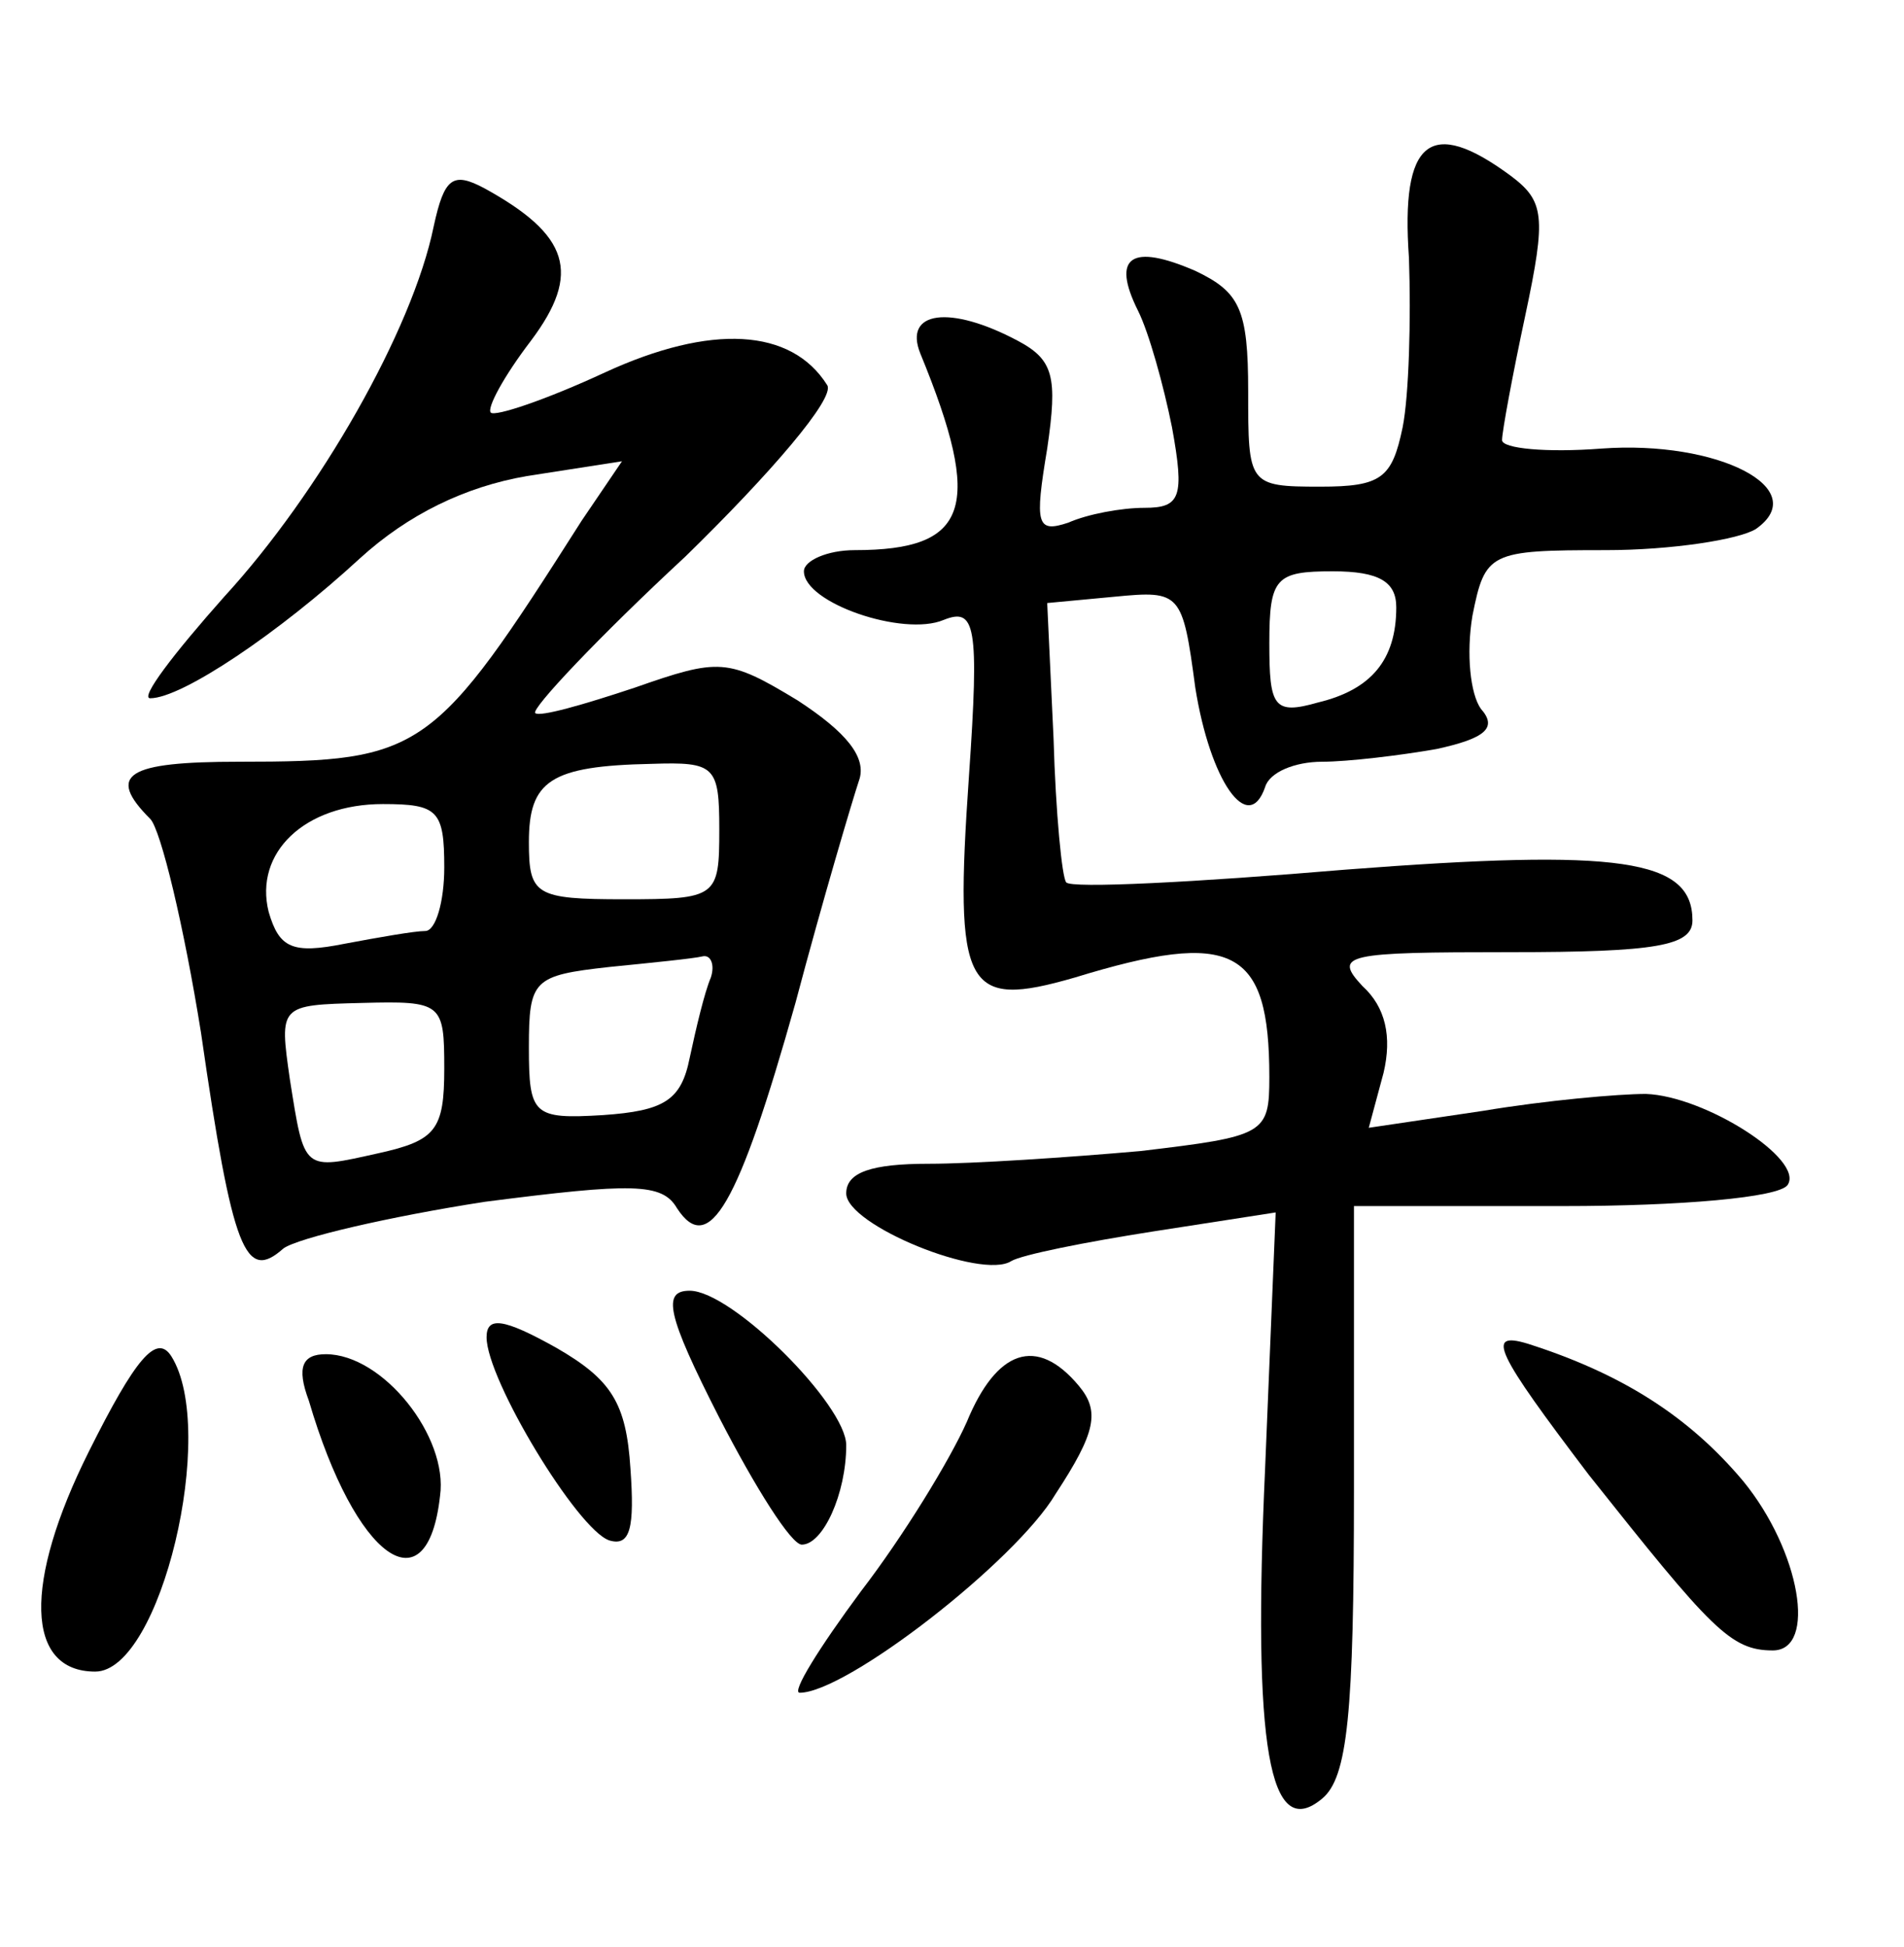 <?xml version="1.0" standalone="no"?>
<!DOCTYPE svg PUBLIC "-//W3C//DTD SVG 20010904//EN"
 "http://www.w3.org/TR/2001/REC-SVG-20010904/DTD/svg10.dtd">
<svg version="1.0" xmlns="http://www.w3.org/2000/svg"
 width="90pt" height="92pt" viewBox="0 0 90 92"
 preserveAspectRatio="xMidYMid meet">
<g transform="translate(0,92) scale(0.1,-0.1)"
fill="#000000" stroke="none">
<path d="M666 798 c1 -29 0 -65 -3 -80 -5 -24 -10 -28 -39 -28 -34 0 -34 1
-34 45 0 39 -4 47 -25 57 -30 13 -40 7 -27 -19 5 -10 12 -35 16 -55 6 -33 4
-38 -13 -38 -11 0 -27 -3 -36 -7 -15 -5 -16 -1 -10 35 5 34 3 42 -14 51 -32
17 -54 14 -46 -6 30 -73 23 -93 -31 -93 -13 0 -24 -5 -24 -10 0 -15 47 -31 66
-23 15 6 17 -2 12 -74 -7 -101 -2 -110 50 -95 75 23 92 14 92 -47 0 -27 -2
-28 -61 -35 -34 -3 -79 -6 -100 -6 -27 0 -39 -4 -39 -14 0 -15 64 -41 78 -32
5 3 35 9 67 14 l58 9 -5 -121 c-6 -132 2 -177 27 -156 12 10 15 40 15 146 l0
134 99 0 c55 0 102 4 106 10 8 12 -39 42 -67 43 -13 0 -47 -3 -77 -8 l-54 -8
7 26 c4 17 1 31 -10 41 -14 15 -8 16 70 16 69 0 86 3 86 15 0 29 -34 34 -164
24 -71 -6 -130 -9 -132 -6 -2 2 -5 33 -6 68 l-3 64 32 3 c31 3 32 2 38 -43 7
-44 25 -70 33 -47 2 7 14 12 27 12 12 0 37 3 54 6 23 5 29 10 21 19 -5 7 -7
26 -4 44 6 30 8 31 63 31 31 0 63 5 71 10 27 19 -18 42 -73 38 -26 -2 -47 0
-47 4 0 4 5 31 11 59 10 47 9 54 -7 66 -38 28 -52 17 -48 -39z m-6 -165 c0
-25 -12 -39 -37 -45 -21 -6 -23 -2 -23 28 0 31 3 34 30 34 22 0 30 -5 30 -17z"/>
<path d="M205 813 c-10 -49 -54 -126 -99 -175 -24 -27 -40 -48 -35 -48 15 0
61 31 99 66 23 21 50 34 79 39 l45 7 -19 -28 c-70 -110 -75 -114 -162 -114
-53 0 -63 -6 -42 -27 5 -5 16 -51 24 -101 15 -104 21 -118 39 -102 7 5 50 15
95 22 70 9 84 9 91 -3 15 -23 29 1 56 97 13 49 27 96 30 105 4 11 -6 23 -29
38 -33 20 -37 20 -77 6 -24 -8 -45 -14 -47 -12 -2 2 30 36 71 74 40 39 71 75
67 81 -17 27 -55 29 -105 6 -28 -13 -52 -21 -54 -19 -2 2 6 17 19 34 24 32 18
50 -22 72 -15 8 -19 5 -24 -18z m135 -285 c0 -32 -1 -33 -45 -33 -42 0 -45 2
-45 27 0 29 10 36 58 37 30 1 32 -1 32 -31z m-130 -18 c0 -16 -4 -30 -9 -30
-5 0 -22 -3 -38 -6 -25 -5 -31 -2 -36 15 -7 28 17 51 54 51 26 0 29 -3 29 -30z
m126 -52 c-3 -7 -7 -24 -10 -38 -4 -20 -12 -25 -41 -27 -33 -2 -35 0 -35 32 0
32 2 34 38 38 20 2 40 4 44 5 4 1 6 -4 4 -10z m-126 -43 c0 -29 -4 -34 -31
-40 -36 -8 -35 -9 -42 35 -5 35 -5 35 34 36 38 1 39 0 39 -31z"/>
<path d="M340 250 c17 -33 34 -60 39 -60 10 0 21 24 21 47 0 19 -54 73 -74 73
-13 0 -11 -11 14 -60z"/>
<path d="M230 288 c0 -20 43 -91 58 -96 10 -3 12 6 10 34 -2 31 -9 42 -35 57
-25 14 -33 15 -33 5z"/>
<path d="M42 234 c-31 -62 -30 -104 3 -104 31 0 58 114 36 149 -7 11 -17 -1
-39 -45z"/>
<path d="M751 223 c58 -73 67 -83 87 -83 21 0 13 47 -14 80 -26 31 -58 51
-102 65 -20 6 -15 -4 29 -62z"/>
<path d="M146 258 c22 -75 56 -99 62 -45 4 28 -27 67 -54 67 -11 0 -14 -6 -8
-22z"/>
<path d="M457 248 c-8 -18 -30 -54 -50 -80 -20 -27 -33 -48 -29 -48 22 0 102
62 121 94 19 29 21 39 11 51 -20 24 -39 17 -53 -17z"/>
</g>
</svg>
